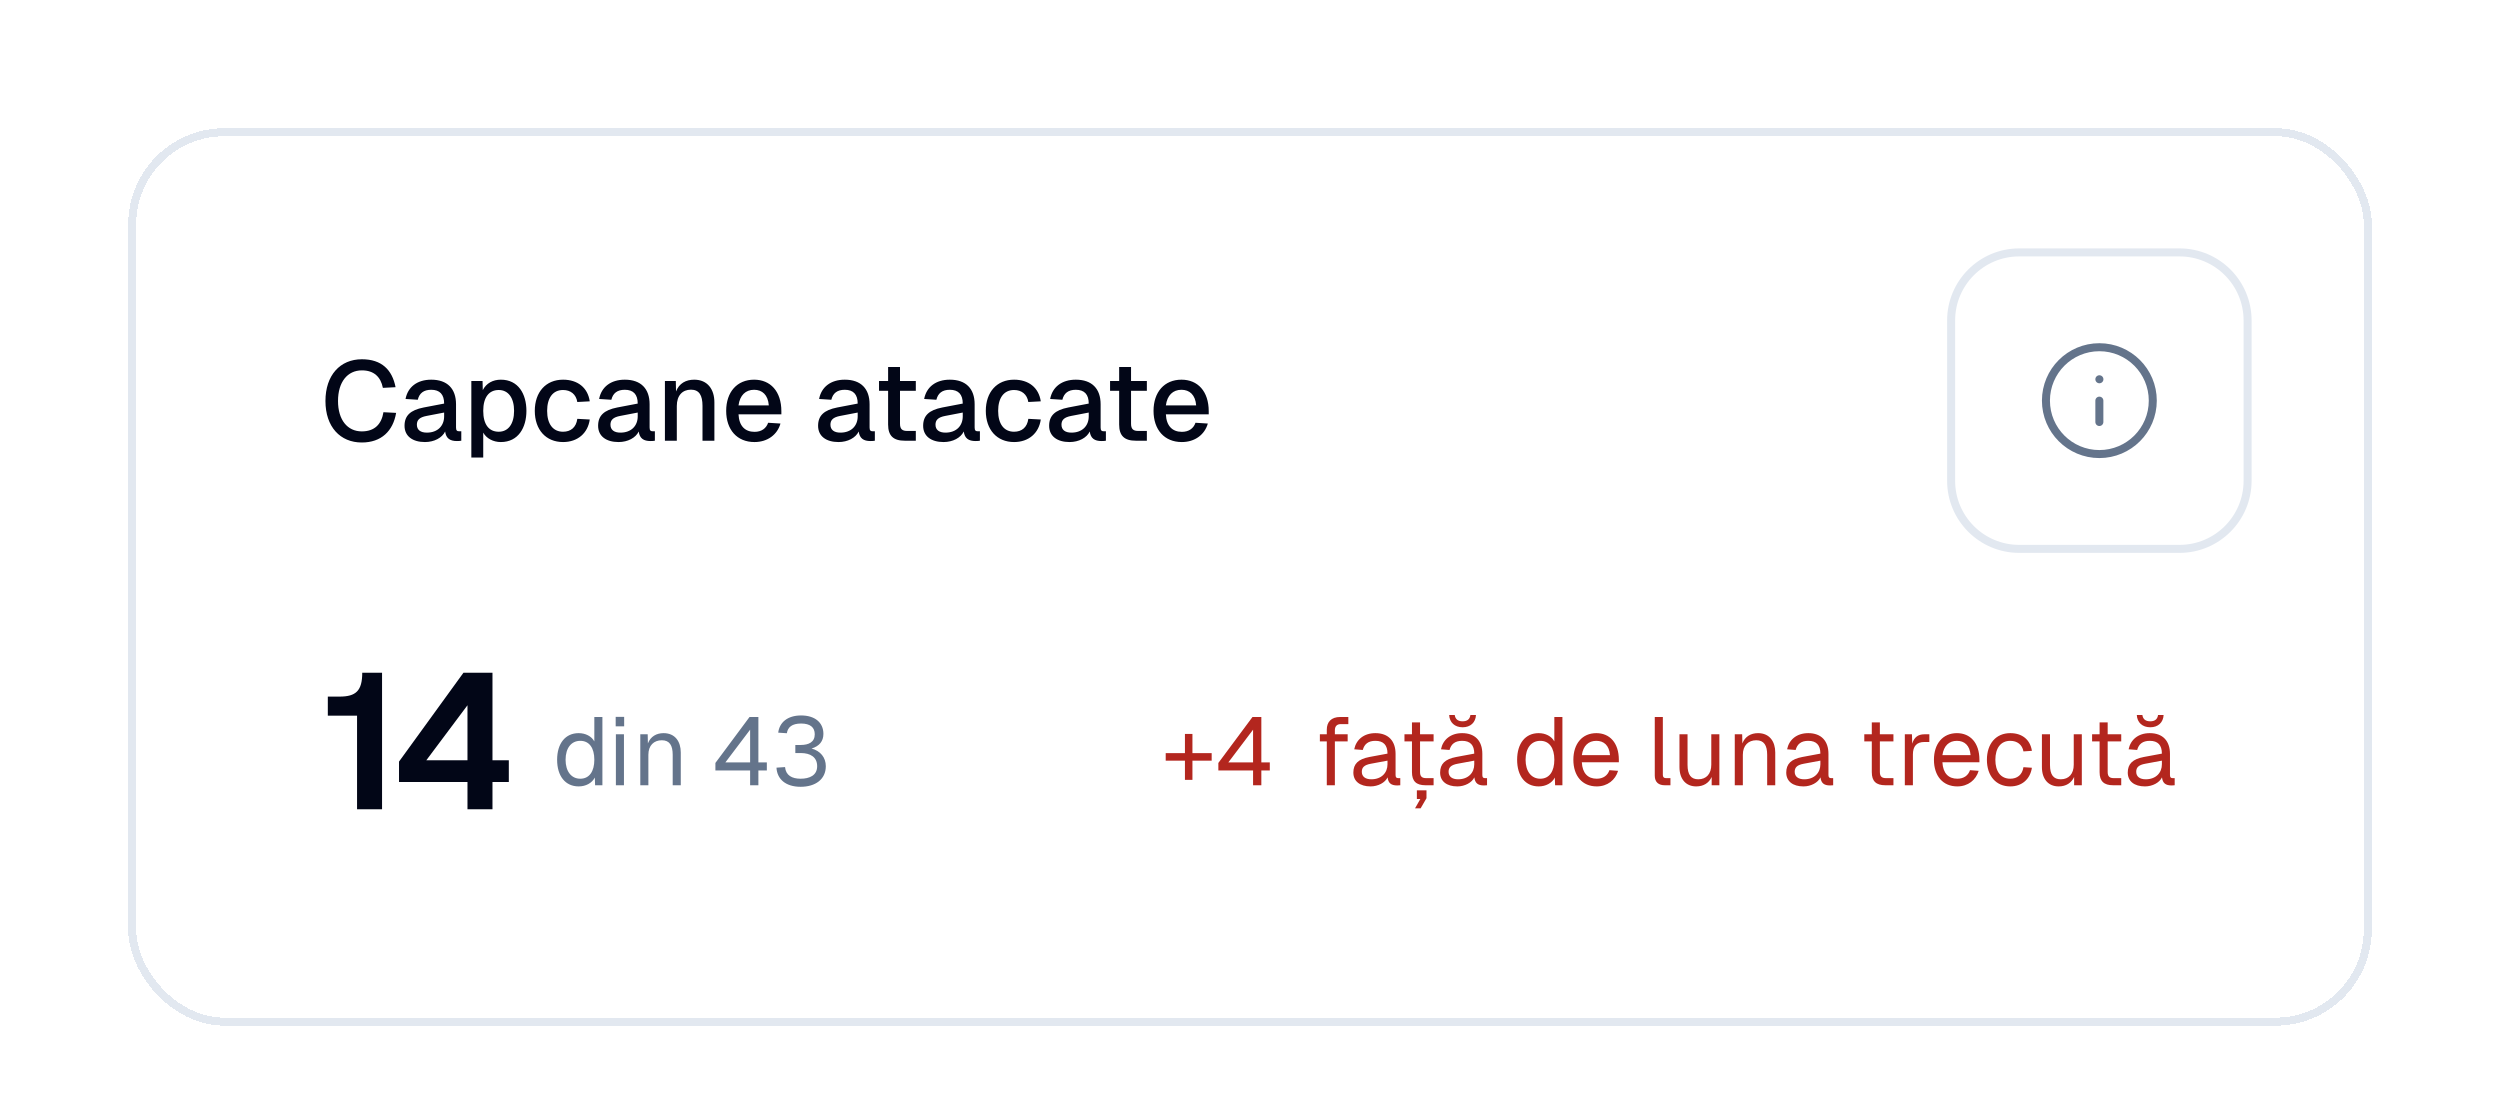 <svg width="312" height="138" viewBox="0 0 312 138" fill="none" xmlns="http://www.w3.org/2000/svg">
<g filter="url(#filter0_d_6852_17295)">
<rect x="8" y="8" width="280" height="112" rx="12" fill="white" shape-rendering="crispEdges"/>
<rect x="8.5" y="8.5" width="279" height="111" rx="11.5" stroke="#E2E8F0" shape-rendering="crispEdges"/>
<path d="M37.152 47.224C34.464 47.224 32.616 45.278 32.616 42.044C32.616 38.838 34.436 36.836 37.166 36.836C39.63 36.836 40.946 38.152 41.366 40.322L39.784 40.406C39.518 39.048 38.678 38.222 37.166 38.222C35.36 38.222 34.184 39.678 34.184 42.044C34.184 44.424 35.374 45.838 37.152 45.838C38.762 45.838 39.616 44.928 39.854 43.444L41.436 43.528C41.058 45.782 39.602 47.224 37.152 47.224ZM45.034 47.168C43.48 47.168 42.486 46.426 42.486 45.138C42.486 43.864 43.228 43.178 44.866 42.856L47.428 42.366C47.428 41.218 46.882 40.644 45.818 40.644C44.866 40.644 44.334 41.078 44.138 41.89L42.612 41.792C42.892 40.308 44.054 39.384 45.818 39.384C47.834 39.384 48.912 40.518 48.912 42.45V45.348C48.912 45.712 49.024 45.824 49.304 45.824H49.57V47C49.472 47.028 49.248 47.042 49.024 47.042C48.17 47.042 47.666 46.72 47.554 45.852C47.176 46.636 46.196 47.168 45.034 47.168ZM45.272 45.992C46.616 45.992 47.428 45.152 47.428 43.962V43.486L45.244 43.906C44.348 44.074 44.026 44.424 44.026 44.998C44.026 45.642 44.474 45.992 45.272 45.992ZM50.823 49.1V39.552H52.223L52.251 40.686C52.685 39.832 53.511 39.384 54.505 39.384C56.689 39.384 57.697 41.176 57.697 43.276C57.697 45.376 56.675 47.168 54.505 47.168C53.553 47.168 52.713 46.72 52.307 45.992V49.1H50.823ZM54.239 45.88C55.429 45.88 56.157 44.914 56.157 43.276C56.157 41.638 55.429 40.672 54.239 40.672C53.049 40.672 52.307 41.554 52.307 43.276C52.307 44.998 53.035 45.88 54.239 45.88ZM62.27 47.168C60.128 47.168 58.742 45.628 58.742 43.276C58.742 40.924 60.128 39.384 62.27 39.384C64.076 39.384 65.35 40.364 65.602 42.086L64.048 42.17C63.894 41.204 63.208 40.672 62.27 40.672C61.01 40.672 60.282 41.638 60.282 43.276C60.282 44.914 61.01 45.88 62.27 45.88C63.222 45.88 63.908 45.348 64.048 44.27L65.602 44.354C65.364 46.062 64.09 47.168 62.27 47.168ZM69.193 47.168C67.639 47.168 66.645 46.426 66.645 45.138C66.645 43.864 67.387 43.178 69.025 42.856L71.587 42.366C71.587 41.218 71.041 40.644 69.977 40.644C69.025 40.644 68.493 41.078 68.297 41.89L66.771 41.792C67.051 40.308 68.213 39.384 69.977 39.384C71.993 39.384 73.071 40.518 73.071 42.45V45.348C73.071 45.712 73.183 45.824 73.463 45.824H73.729V47C73.631 47.028 73.407 47.042 73.183 47.042C72.329 47.042 71.825 46.72 71.713 45.852C71.335 46.636 70.355 47.168 69.193 47.168ZM69.431 45.992C70.775 45.992 71.587 45.152 71.587 43.962V43.486L69.403 43.906C68.507 44.074 68.185 44.424 68.185 44.998C68.185 45.642 68.633 45.992 69.431 45.992ZM74.982 47V39.552H76.34L76.368 40.854C76.76 39.832 77.614 39.384 78.636 39.384C80.302 39.384 81.156 40.588 81.156 42.212V47H79.672V42.66C79.672 41.344 79.266 40.63 78.23 40.63C77.18 40.63 76.466 41.344 76.466 42.66V47H74.982ZM86.155 47.168C83.985 47.168 82.627 45.628 82.627 43.276C82.627 40.924 83.985 39.384 86.113 39.384C88.143 39.384 89.515 40.826 89.515 43.332V43.71H84.167C84.237 45.166 84.979 45.894 86.169 45.894C87.037 45.894 87.625 45.46 87.863 44.76L89.403 44.858C89.011 46.244 87.793 47.168 86.155 47.168ZM84.167 42.59H87.947C87.849 41.274 87.121 40.644 86.113 40.644C85.049 40.644 84.335 41.33 84.167 42.59ZM96.646 47.168C95.092 47.168 94.098 46.426 94.098 45.138C94.098 43.864 94.84 43.178 96.478 42.856L99.04 42.366C99.04 41.218 98.494 40.644 97.43 40.644C96.478 40.644 95.946 41.078 95.75 41.89L94.224 41.792C94.504 40.308 95.666 39.384 97.43 39.384C99.446 39.384 100.524 40.518 100.524 42.45V45.348C100.524 45.712 100.636 45.824 100.916 45.824H101.182V47C101.084 47.028 100.86 47.042 100.636 47.042C99.782 47.042 99.278 46.72 99.166 45.852C98.788 46.636 97.808 47.168 96.646 47.168ZM96.884 45.992C98.228 45.992 99.04 45.152 99.04 43.962V43.486L96.856 43.906C95.96 44.074 95.638 44.424 95.638 44.998C95.638 45.642 96.086 45.992 96.884 45.992ZM104.908 47C103.494 47 102.836 46.384 102.836 44.984V40.77H101.702V39.552H102.836V37.802H104.32V39.552H106.294V40.77H104.32V44.872C104.32 45.572 104.614 45.782 105.23 45.782H106.294V47H104.908ZM109.757 47.168C108.203 47.168 107.209 46.426 107.209 45.138C107.209 43.864 107.951 43.178 109.589 42.856L112.151 42.366C112.151 41.218 111.605 40.644 110.541 40.644C109.589 40.644 109.057 41.078 108.861 41.89L107.335 41.792C107.615 40.308 108.777 39.384 110.541 39.384C112.557 39.384 113.635 40.518 113.635 42.45V45.348C113.635 45.712 113.747 45.824 114.027 45.824H114.293V47C114.195 47.028 113.971 47.042 113.747 47.042C112.893 47.042 112.389 46.72 112.277 45.852C111.899 46.636 110.919 47.168 109.757 47.168ZM109.995 45.992C111.339 45.992 112.151 45.152 112.151 43.962V43.486L109.967 43.906C109.071 44.074 108.749 44.424 108.749 44.998C108.749 45.642 109.197 45.992 109.995 45.992ZM118.557 47.168C116.415 47.168 115.029 45.628 115.029 43.276C115.029 40.924 116.415 39.384 118.557 39.384C120.363 39.384 121.637 40.364 121.889 42.086L120.335 42.17C120.181 41.204 119.495 40.672 118.557 40.672C117.297 40.672 116.569 41.638 116.569 43.276C116.569 44.914 117.297 45.88 118.557 45.88C119.509 45.88 120.195 45.348 120.335 44.27L121.889 44.354C121.651 46.062 120.377 47.168 118.557 47.168ZM125.48 47.168C123.926 47.168 122.932 46.426 122.932 45.138C122.932 43.864 123.674 43.178 125.312 42.856L127.874 42.366C127.874 41.218 127.328 40.644 126.264 40.644C125.312 40.644 124.78 41.078 124.584 41.89L123.058 41.792C123.338 40.308 124.5 39.384 126.264 39.384C128.28 39.384 129.358 40.518 129.358 42.45V45.348C129.358 45.712 129.47 45.824 129.75 45.824H130.016V47C129.918 47.028 129.694 47.042 129.47 47.042C128.616 47.042 128.112 46.72 128 45.852C127.622 46.636 126.642 47.168 125.48 47.168ZM125.718 45.992C127.062 45.992 127.874 45.152 127.874 43.962V43.486L125.69 43.906C124.794 44.074 124.472 44.424 124.472 44.998C124.472 45.642 124.92 45.992 125.718 45.992ZM133.742 47C132.328 47 131.67 46.384 131.67 44.984V40.77H130.536V39.552H131.67V37.802H133.154V39.552H135.128V40.77H133.154V44.872C133.154 45.572 133.448 45.782 134.064 45.782H135.128V47H133.742ZM139.489 47.168C137.319 47.168 135.961 45.628 135.961 43.276C135.961 40.924 137.319 39.384 139.447 39.384C141.477 39.384 142.849 40.826 142.849 43.332V43.71H137.501C137.571 45.166 138.313 45.894 139.503 45.894C140.371 45.894 140.959 45.46 141.197 44.76L142.737 44.858C142.345 46.244 141.127 47.168 139.489 47.168ZM137.501 42.59H141.281C141.183 41.274 140.455 40.644 139.447 40.644C138.383 40.644 137.669 41.33 137.501 42.59Z" fill="#020617"/>
<path d="M264 23.5C268.694 23.5 272.5 27.306 272.5 32V52C272.5 56.694 268.694 60.5 264 60.5H244C239.306 60.5 235.5 56.694 235.5 52V32C235.5 27.306 239.306 23.5 244 23.5H264Z" fill="white"/>
<path d="M264 23.5C268.694 23.5 272.5 27.306 272.5 32V52C272.5 56.694 268.694 60.5 264 60.5H244C239.306 60.5 235.5 56.694 235.5 52V32C235.5 27.306 239.306 23.5 244 23.5H264Z" stroke="#E2E8F0"/>
<g clip-path="url(#clip0_6852_17295)">
<path d="M254 44.667V42M254 39.333H254.007M260.667 42C260.667 45.682 257.682 48.667 254 48.667C250.318 48.667 247.333 45.682 247.333 42C247.333 38.318 250.318 35.333 254 35.333C257.682 35.333 260.667 38.318 260.667 42Z" stroke="#64748B" stroke-linecap="round" stroke-linejoin="round"/>
</g>
<path d="M36.56 93V81.312H32.912V78.936H34.376C36.416 78.936 37.208 78.216 37.208 75.96H39.68V93H36.56ZM50.341 93V89.592H41.797V87.048L49.837 75.96H53.461V86.88H55.501V89.592H53.461V93H50.341ZM45.205 86.88H50.341V80.016L45.205 86.88Z" fill="#020617"/>
<path d="M64.216 90.144C62.56 90.144 61.528 88.86 61.528 86.82C61.528 84.78 62.56 83.496 64.216 83.496C65.068 83.496 65.824 83.88 66.172 84.528V81.48H67.18V90H66.268L66.232 89.04C65.872 89.736 65.104 90.144 64.216 90.144ZM64.42 89.184C65.548 89.184 66.172 88.272 66.172 86.82C66.172 85.344 65.548 84.456 64.42 84.456C63.304 84.456 62.584 85.344 62.584 86.82C62.584 88.272 63.304 89.184 64.42 89.184ZM68.838 82.644V81.468H69.894V82.644H68.838ZM68.862 90V83.64H69.87V90H68.862ZM71.909 90V83.64H72.833L72.857 84.78C73.193 83.904 73.937 83.496 74.813 83.496C76.265 83.496 76.961 84.564 76.961 85.908V90H75.953V86.196C75.953 85.02 75.557 84.384 74.597 84.384C73.613 84.384 72.917 85.02 72.917 86.196V90H71.909ZM85.614 90V88.152H81.282V87.216L85.542 81.48H86.646V87.144H87.702V88.152H86.646V90H85.614ZM82.53 87.144H85.614V83.064L82.53 87.144ZM91.917 90.192C90.021 90.192 88.977 89.208 88.905 87.804L89.973 87.732C90.069 88.776 90.849 89.184 91.917 89.184C93.021 89.184 93.981 88.776 93.981 87.624C93.981 86.496 93.153 85.98 91.929 85.98H91.257V84.972H91.929C92.937 84.972 93.681 84.612 93.681 83.64C93.681 82.764 93.105 82.296 91.977 82.296C90.849 82.296 90.309 82.752 90.201 83.508L89.121 83.436C89.277 82.164 90.273 81.288 91.977 81.288C93.705 81.288 94.761 82.176 94.761 83.592C94.761 84.504 94.257 85.116 93.285 85.416C94.389 85.716 95.061 86.532 95.061 87.624C95.061 89.256 93.765 90.192 91.917 90.192Z" fill="#64748B"/>
<path d="M139.88 89.328V86.928H137.48V85.992H139.88V83.592H140.816V85.992H143.216V86.928H140.816V89.328H139.88ZM148.383 90V88.152H144.051V87.216L148.311 81.48H149.415V87.144H150.471V88.152H149.415V90H148.383ZM145.299 87.144H148.383V83.064L145.299 87.144Z" fill="#B3261E"/>
<path d="M157.584 90V84.528H156.72V83.64H157.584V83.064C157.584 82.128 158.112 81.48 159.264 81.48H160.272V82.368H159.336C158.832 82.368 158.592 82.656 158.592 83.136V83.64H160.188V84.528H158.592V90H157.584ZM163.047 90.144C161.727 90.144 160.899 89.508 160.899 88.416C160.899 87.336 161.511 86.736 162.903 86.472L165.159 86.052C165.159 84.984 164.655 84.456 163.647 84.456C162.759 84.456 162.267 84.864 162.075 85.596L161.007 85.512C161.247 84.312 162.207 83.496 163.647 83.496C165.279 83.496 166.167 84.48 166.167 86.088V88.716C166.167 89.004 166.263 89.112 166.503 89.112H166.755V90C166.683 90.012 166.527 90.024 166.371 90.024C165.603 90.024 165.255 89.724 165.171 89.016C164.859 89.676 163.983 90.144 163.047 90.144ZM163.143 89.256C164.415 89.256 165.159 88.44 165.159 87.384V86.928L163.095 87.312C162.231 87.468 161.955 87.792 161.955 88.32C161.955 88.92 162.399 89.256 163.143 89.256ZM169.905 90C168.753 90 168.213 89.496 168.213 88.368V84.528H167.277V83.64H168.213V82.152H169.221V83.64H170.913V84.528H169.221V88.344C169.221 88.92 169.473 89.112 170.001 89.112H170.913V90H169.905ZM168.597 92.88L169.257 91.716H168.825V90.636H170.025V91.62L169.293 92.88H168.597ZM174.535 82.764C173.551 82.764 172.903 82.164 172.855 81.228H173.551C173.623 81.78 173.983 82.02 174.535 82.02C175.087 82.02 175.435 81.78 175.507 81.228H176.203C176.155 82.164 175.519 82.764 174.535 82.764ZM173.875 90.144C172.555 90.144 171.727 89.508 171.727 88.416C171.727 87.336 172.339 86.736 173.731 86.472L175.987 86.052C175.987 84.984 175.483 84.456 174.475 84.456C173.587 84.456 173.095 84.864 172.903 85.596L171.835 85.512C172.075 84.312 173.035 83.496 174.475 83.496C176.107 83.496 176.995 84.48 176.995 86.088V88.716C176.995 89.004 177.091 89.112 177.331 89.112H177.583V90C177.511 90.012 177.355 90.024 177.199 90.024C176.431 90.024 176.083 89.724 175.999 89.016C175.687 89.676 174.811 90.144 173.875 90.144ZM173.971 89.256C175.243 89.256 175.987 88.44 175.987 87.384V86.928L173.923 87.312C173.059 87.468 172.783 87.792 172.783 88.32C172.783 88.92 173.227 89.256 173.971 89.256ZM184.025 90.144C182.369 90.144 181.337 88.86 181.337 86.82C181.337 84.78 182.369 83.496 184.025 83.496C184.877 83.496 185.633 83.88 185.981 84.528V81.48H186.989V90H186.077L186.041 89.04C185.681 89.736 184.913 90.144 184.025 90.144ZM184.229 89.184C185.357 89.184 185.981 88.272 185.981 86.82C185.981 85.344 185.357 84.456 184.229 84.456C183.113 84.456 182.393 85.344 182.393 86.82C182.393 88.272 183.113 89.184 184.229 89.184ZM191.272 90.144C189.472 90.144 188.356 88.836 188.356 86.82C188.356 84.804 189.472 83.496 191.224 83.496C192.88 83.496 194.032 84.696 194.032 86.832V87.132H189.412C189.484 88.5 190.168 89.184 191.272 89.184C192.1 89.184 192.64 88.764 192.856 88.116L193.936 88.2C193.6 89.34 192.616 90.144 191.272 90.144ZM189.412 86.244H192.928C192.832 85.02 192.16 84.456 191.224 84.456C190.24 84.456 189.58 85.068 189.412 86.244ZM199.763 90C199.019 90 198.515 89.64 198.515 88.8V81.48H199.523V88.716C199.523 88.98 199.655 89.112 199.919 89.112H200.471V90H199.763ZM203.685 90.144C202.413 90.144 201.597 89.244 201.597 87.732V83.64H202.605V87.456C202.605 88.692 203.037 89.256 203.949 89.256C204.957 89.256 205.569 88.572 205.569 87.432V83.64H206.577V90H205.617V88.968C205.269 89.724 204.597 90.144 203.685 90.144ZM208.499 90V83.64H209.423L209.447 84.78C209.783 83.904 210.527 83.496 211.403 83.496C212.855 83.496 213.551 84.564 213.551 85.908V90H212.543V86.196C212.543 85.02 212.147 84.384 211.187 84.384C210.203 84.384 209.507 85.02 209.507 86.196V90H208.499ZM217.071 90.144C215.751 90.144 214.923 89.508 214.923 88.416C214.923 87.336 215.535 86.736 216.927 86.472L219.183 86.052C219.183 84.984 218.679 84.456 217.671 84.456C216.783 84.456 216.291 84.864 216.099 85.596L215.031 85.512C215.271 84.312 216.231 83.496 217.671 83.496C219.303 83.496 220.191 84.48 220.191 86.088V88.716C220.191 89.004 220.287 89.112 220.527 89.112H220.779V90C220.707 90.012 220.551 90.024 220.395 90.024C219.627 90.024 219.279 89.724 219.195 89.016C218.883 89.676 218.007 90.144 217.071 90.144ZM217.167 89.256C218.439 89.256 219.183 88.44 219.183 87.384V86.928L217.119 87.312C216.255 87.468 215.979 87.792 215.979 88.32C215.979 88.92 216.423 89.256 217.167 89.256ZM227.292 90C226.14 90 225.6 89.496 225.6 88.368V84.528H224.664V83.64H225.6V82.152H226.608V83.64H228.3V84.528H226.608V88.344C226.608 88.92 226.86 89.112 227.388 89.112H228.3V90H227.292ZM229.722 90V83.64H230.61L230.646 84.816C230.874 84.012 231.378 83.64 232.158 83.64H232.782V84.6H232.17C231.21 84.6 230.73 85.116 230.73 86.16V90H229.722ZM236.272 90.144C234.472 90.144 233.356 88.836 233.356 86.82C233.356 84.804 234.472 83.496 236.224 83.496C237.88 83.496 239.032 84.696 239.032 86.832V87.132H234.412C234.484 88.5 235.168 89.184 236.272 89.184C237.1 89.184 237.64 88.764 237.856 88.116L238.936 88.2C238.6 89.34 237.616 90.144 236.272 90.144ZM234.412 86.244H237.928C237.832 85.02 237.16 84.456 236.224 84.456C235.24 84.456 234.58 85.068 234.412 86.244ZM242.882 90.144C241.106 90.144 239.966 88.836 239.966 86.82C239.966 84.804 241.106 83.496 242.882 83.496C244.346 83.496 245.366 84.288 245.582 85.704L244.526 85.776C244.382 84.936 243.746 84.456 242.882 84.456C241.706 84.456 241.021 85.344 241.021 86.82C241.021 88.296 241.706 89.184 242.882 89.184C243.746 89.184 244.382 88.704 244.526 87.744L245.582 87.816C245.366 89.232 244.346 90.144 242.882 90.144ZM248.919 90.144C247.647 90.144 246.831 89.244 246.831 87.732V83.64H247.839V87.456C247.839 88.692 248.271 89.256 249.183 89.256C250.191 89.256 250.803 88.572 250.803 87.432V83.64H251.811V90H250.851V88.968C250.503 89.724 249.831 90.144 248.919 90.144ZM255.722 90C254.57 90 254.03 89.496 254.03 88.368V84.528H253.094V83.64H254.03V82.152H255.038V83.64H256.73V84.528H255.038V88.344C255.038 88.92 255.29 89.112 255.818 89.112H256.73V90H255.722ZM260.352 82.764C259.368 82.764 258.72 82.164 258.672 81.228H259.368C259.44 81.78 259.8 82.02 260.352 82.02C260.904 82.02 261.252 81.78 261.324 81.228H262.02C261.972 82.164 261.336 82.764 260.352 82.764ZM259.692 90.144C258.372 90.144 257.544 89.508 257.544 88.416C257.544 87.336 258.156 86.736 259.548 86.472L261.804 86.052C261.804 84.984 261.3 84.456 260.292 84.456C259.404 84.456 258.912 84.864 258.72 85.596L257.652 85.512C257.892 84.312 258.852 83.496 260.292 83.496C261.924 83.496 262.812 84.48 262.812 86.088V88.716C262.812 89.004 262.908 89.112 263.148 89.112H263.4V90C263.328 90.012 263.172 90.024 263.016 90.024C262.248 90.024 261.9 89.724 261.816 89.016C261.504 89.676 260.628 90.144 259.692 90.144ZM259.788 89.256C261.06 89.256 261.804 88.44 261.804 87.384V86.928L259.74 87.312C258.876 87.468 258.6 87.792 258.6 88.32C258.6 88.92 259.044 89.256 259.788 89.256Z" fill="#B3261E"/>
</g>
<defs>
<filter id="filter0_d_6852_17295" x="0" y="0" width="312" height="144" filterUnits="userSpaceOnUse" color-interpolation-filters="sRGB">
<feFlood flood-opacity="0" result="BackgroundImageFix"/>
<feColorMatrix in="SourceAlpha" type="matrix" values="0 0 0 0 0 0 0 0 0 0 0 0 0 0 0 0 0 0 127 0" result="hardAlpha"/>
<feOffset dx="8" dy="8"/>
<feGaussianBlur stdDeviation="8"/>
<feComposite in2="hardAlpha" operator="out"/>
<feColorMatrix type="matrix" values="0 0 0 0 0.097 0 0 0 0 0.127 0 0 0 0 0.183 0 0 0 0.25 0"/>
<feBlend mode="normal" in2="BackgroundImageFix" result="effect1_dropShadow_6852_17295"/>
<feBlend mode="normal" in="SourceGraphic" in2="effect1_dropShadow_6852_17295" result="shape"/>
</filter>
<clipPath id="clip0_6852_17295">
<rect width="16" height="16" fill="white" transform="translate(246 34)"/>
</clipPath>
</defs>
</svg>
